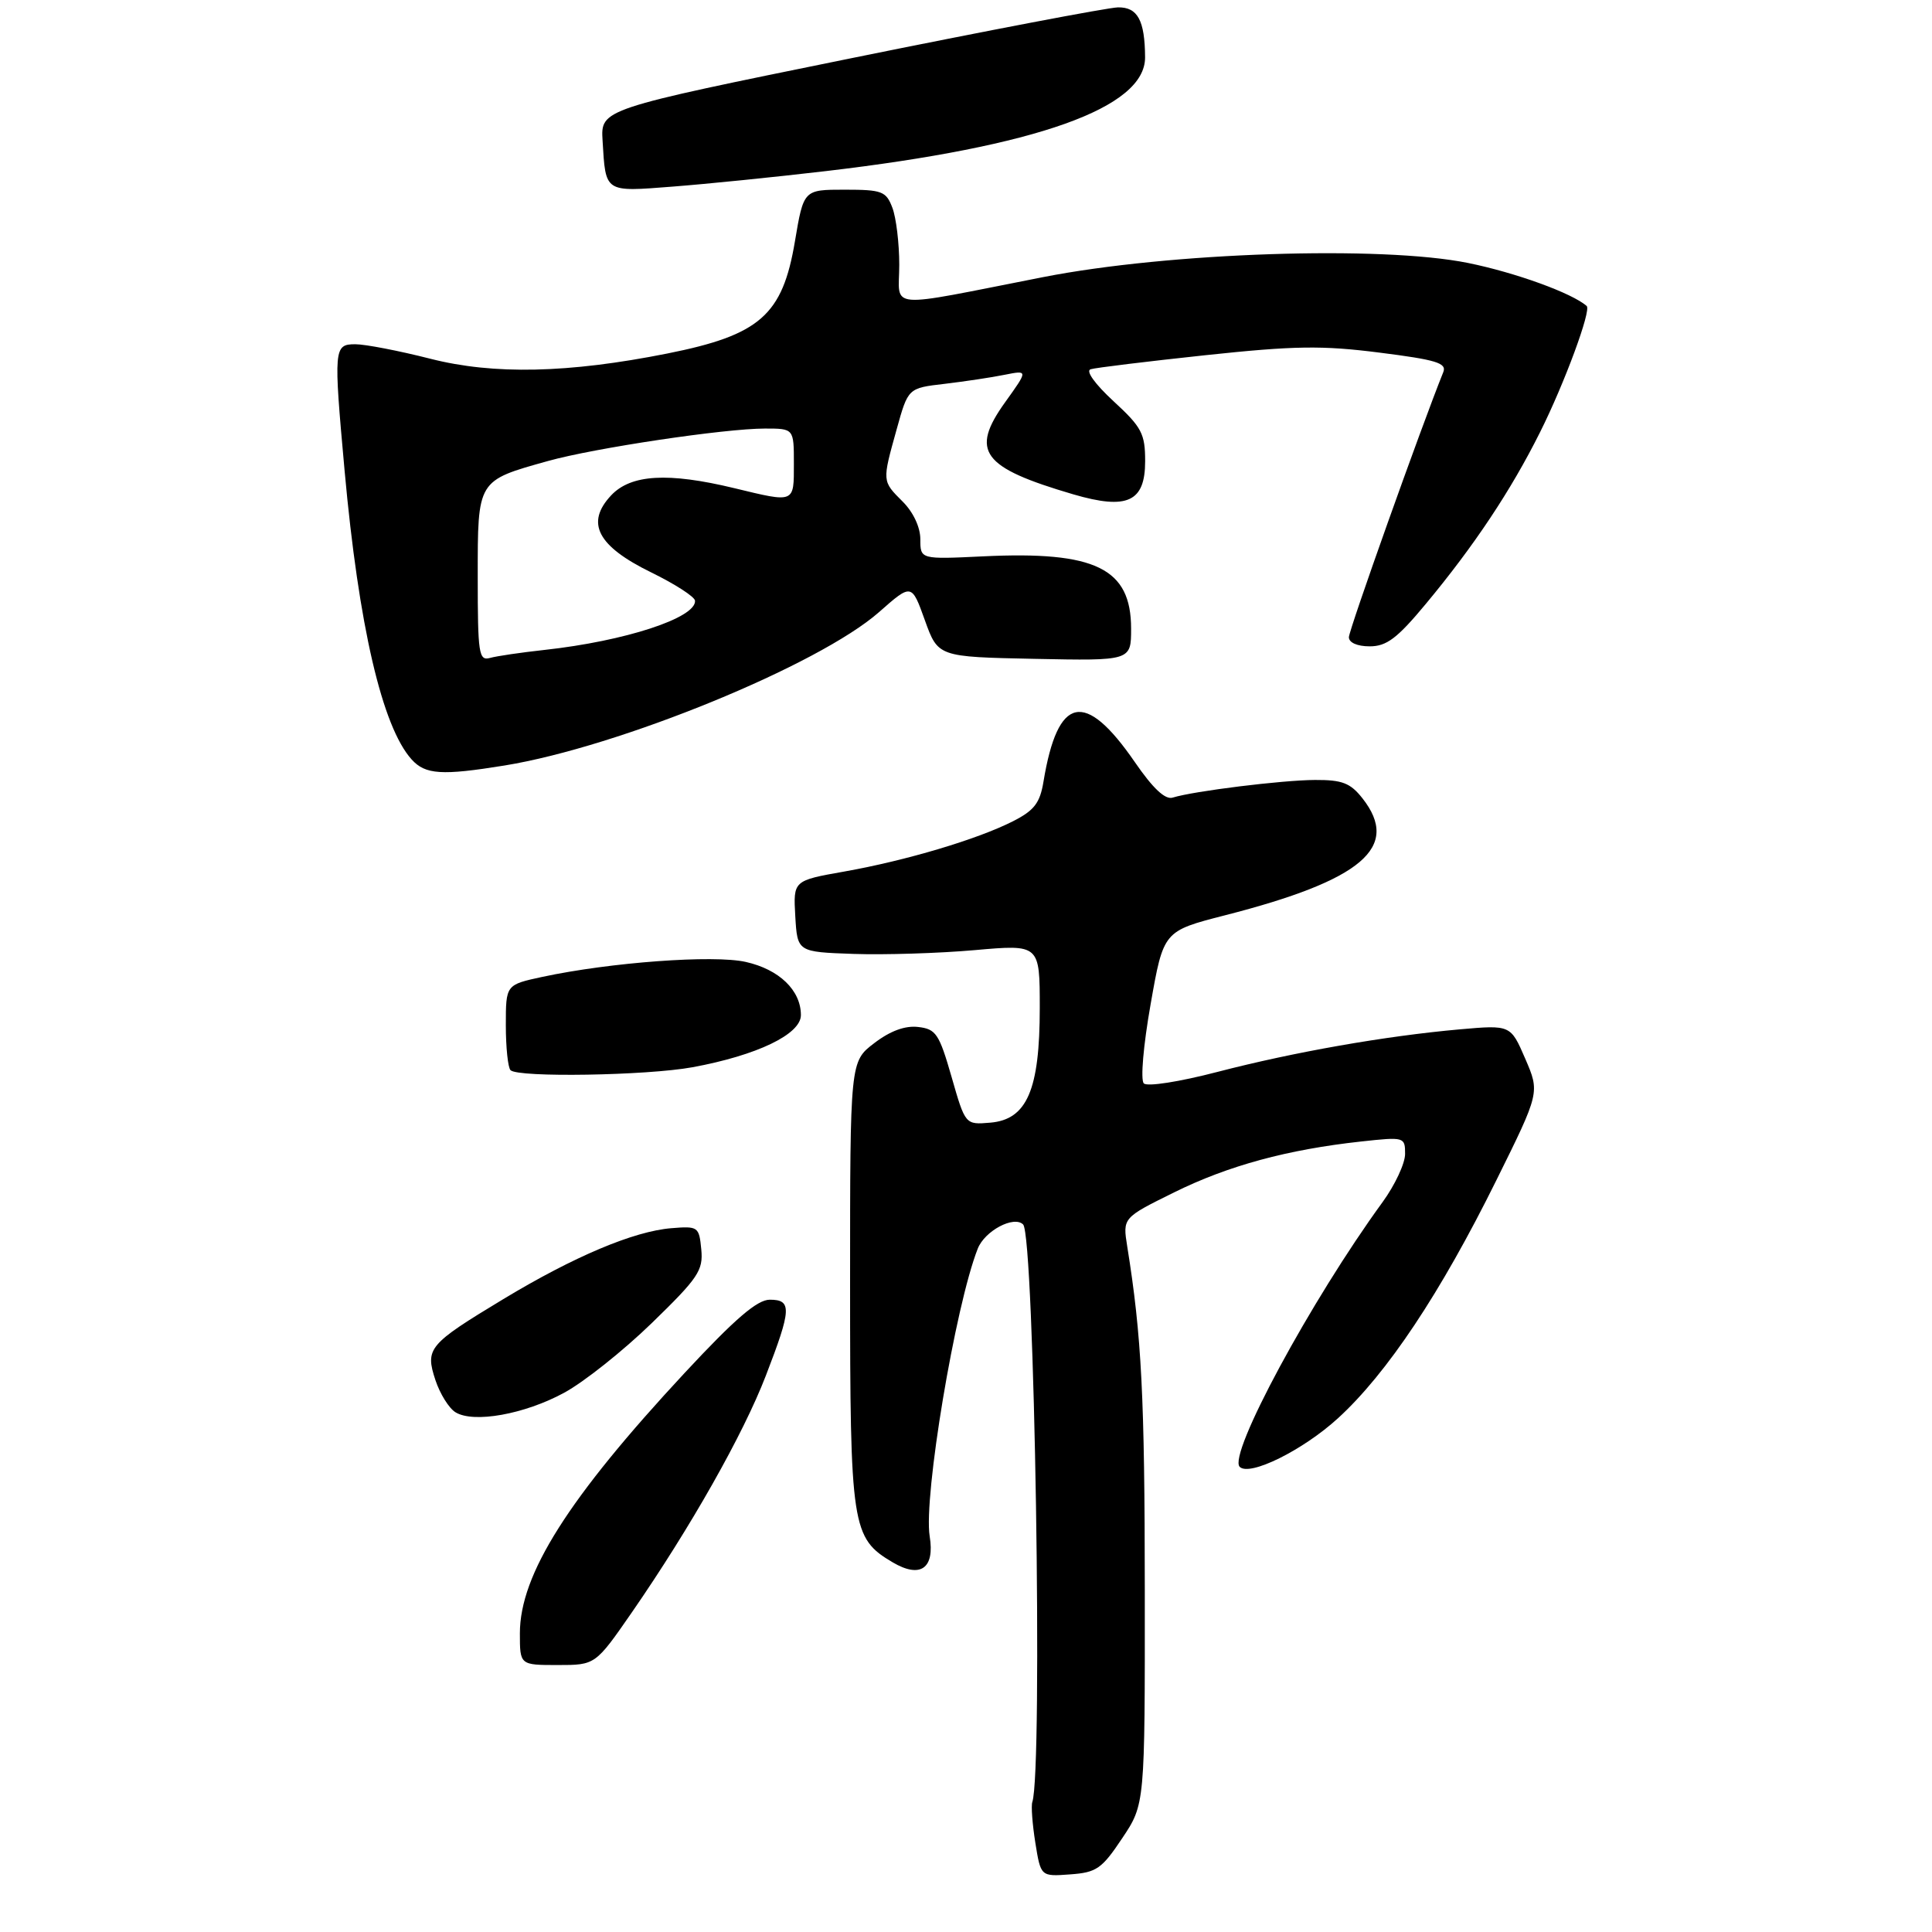 <?xml version="1.0" encoding="UTF-8" standalone="no"?>
<!DOCTYPE svg PUBLIC "-//W3C//DTD SVG 1.1//EN" "http://www.w3.org/Graphics/SVG/1.1/DTD/svg11.dtd" >
<svg xmlns="http://www.w3.org/2000/svg" xmlns:xlink="http://www.w3.org/1999/xlink" version="1.1" viewBox="0 0 275 275">
 <g >
 <path fill="currentColor"
d=" M 159.73 261.66 C 162.97 256.82 162.97 256.82 162.95 226.36 C 162.94 198.81 162.50 190.16 160.45 177.42 C 159.80 173.34 159.80 173.34 167.15 169.71 C 174.85 165.91 183.24 163.63 193.75 162.48 C 199.90 161.81 200.00 161.84 200.00 164.25 C 200.00 165.60 198.56 168.68 196.80 171.10 C 186.60 185.10 174.74 207.08 176.46 208.79 C 177.86 210.19 185.46 206.43 190.45 201.87 C 197.44 195.48 205.04 184.07 212.99 168.00 C 219.18 155.50 219.18 155.50 217.10 150.69 C 215.02 145.88 215.02 145.88 207.76 146.52 C 197.14 147.47 184.26 149.73 173.31 152.57 C 167.86 153.99 163.30 154.70 162.81 154.21 C 162.32 153.72 162.74 148.82 163.78 142.93 C 165.61 132.53 165.61 132.53 174.34 130.29 C 193.89 125.29 199.41 120.60 193.93 113.63 C 192.21 111.45 191.05 111.00 187.18 111.02 C 182.51 111.04 169.92 112.60 166.92 113.53 C 165.86 113.87 164.11 112.23 161.52 108.46 C 154.42 98.16 150.56 98.98 148.53 111.25 C 148.03 114.30 147.21 115.36 144.20 116.89 C 139.15 119.46 128.99 122.49 120.20 124.05 C 112.91 125.34 112.91 125.34 113.20 130.42 C 113.50 135.50 113.50 135.50 121.50 135.78 C 125.90 135.93 133.66 135.69 138.75 135.24 C 148.00 134.42 148.00 134.42 148.00 143.46 C 148.00 155.14 146.18 159.36 140.95 159.80 C 137.40 160.10 137.40 160.10 135.45 153.30 C 133.68 147.15 133.23 146.47 130.69 146.18 C 128.83 145.96 126.71 146.74 124.44 148.48 C 121.00 151.10 121.00 151.10 121.00 182.65 C 121.00 217.40 121.23 218.93 127.06 222.38 C 131.01 224.71 133.08 223.26 132.33 218.67 C 131.43 213.08 135.97 185.86 139.17 177.74 C 140.16 175.20 144.32 172.99 145.63 174.29 C 147.25 175.91 148.46 251.98 146.94 256.50 C 146.75 257.05 146.95 259.66 147.37 262.30 C 148.14 267.11 148.14 267.11 152.32 266.80 C 156.08 266.53 156.83 266.01 159.73 261.66 Z  M 89.97 229.46 C 98.30 217.40 105.79 204.17 109.01 195.81 C 112.67 186.33 112.74 185.00 109.57 185.00 C 107.78 185.00 104.63 187.71 97.49 195.38 C 80.88 213.24 74.00 224.11 74.00 232.49 C 74.00 237.00 74.00 237.00 79.38 237.00 C 84.75 237.00 84.75 237.00 89.97 229.46 Z  M 80.29 198.25 C 83.09 196.74 88.70 192.28 92.76 188.34 C 99.39 181.90 100.11 180.84 99.82 177.84 C 99.51 174.61 99.37 174.51 95.57 174.82 C 90.22 175.25 81.69 178.85 71.65 184.91 C 60.97 191.36 60.49 191.93 61.98 196.45 C 62.63 198.40 63.90 200.45 64.83 201.02 C 67.40 202.61 74.66 201.31 80.29 198.25 Z  M 98.57 151.91 C 107.75 150.22 114.00 147.22 114.00 144.49 C 114.00 140.97 110.92 137.99 106.15 136.92 C 101.57 135.89 86.89 136.97 77.19 139.05 C 72.00 140.17 72.00 140.17 72.00 145.92 C 72.00 149.08 72.30 151.97 72.67 152.33 C 73.73 153.40 92.08 153.10 98.57 151.91 Z  M 71.82 108.96 C 88.12 106.31 116.57 94.66 125.13 87.12 C 129.76 83.04 129.76 83.04 131.64 88.27 C 133.52 93.50 133.52 93.50 147.26 93.78 C 161.00 94.06 161.00 94.06 161.00 89.48 C 161.00 80.90 155.95 78.42 139.95 79.19 C 131.00 79.62 131.00 79.62 131.00 76.76 C 131.00 75.05 130.00 72.91 128.50 71.41 C 125.54 68.45 125.55 68.58 127.63 61.11 C 129.26 55.24 129.26 55.24 134.43 54.64 C 137.28 54.30 141.12 53.73 142.98 53.35 C 146.35 52.68 146.35 52.68 143.08 57.24 C 138.05 64.25 139.74 66.54 152.79 70.37 C 160.46 72.61 163.00 71.44 163.00 65.65 C 163.00 61.72 162.52 60.81 158.49 57.10 C 155.84 54.65 154.50 52.78 155.24 52.56 C 155.93 52.34 163.28 51.45 171.57 50.56 C 184.24 49.21 188.18 49.15 196.35 50.19 C 204.42 51.21 205.95 51.67 205.44 52.96 C 202.29 60.78 192.00 89.68 192.00 90.70 C 192.00 91.47 193.19 92.00 194.96 92.00 C 197.37 92.00 198.88 90.86 202.95 85.96 C 209.82 77.70 215.07 69.82 219.22 61.50 C 222.69 54.57 226.53 44.16 225.85 43.56 C 223.79 41.73 215.71 38.80 208.96 37.43 C 196.60 34.93 166.41 35.93 148.50 39.44 C 125.65 43.92 128.00 44.12 128.00 37.69 C 128.00 34.63 127.56 30.98 127.02 29.57 C 126.13 27.22 125.56 27.00 120.22 27.00 C 114.39 27.00 114.39 27.00 113.15 34.35 C 111.39 44.86 108.17 47.69 94.98 50.32 C 80.87 53.13 70.26 53.36 61.24 51.06 C 56.80 49.93 52.00 49.00 50.58 49.00 C 47.51 49.00 47.47 49.55 49.05 67.00 C 51.05 89.06 54.40 103.47 58.60 108.11 C 60.55 110.26 62.88 110.41 71.82 108.96 Z  M 117.50 24.36 C 147.62 20.83 163.02 15.35 162.99 8.16 C 162.96 2.90 161.93 1.00 159.13 1.05 C 157.69 1.08 140.53 4.35 121.00 8.32 C 85.50 15.54 85.50 15.54 85.77 20.02 C 86.22 27.47 85.98 27.32 95.76 26.56 C 100.57 26.19 110.35 25.20 117.50 24.36 Z  M 68.00 82.09 C 68.00 68.28 67.90 68.44 78.00 65.62 C 84.61 63.77 103.14 61.00 108.88 61.00 C 113.00 61.00 113.00 61.00 113.00 66.00 C 113.00 71.66 113.19 71.58 104.50 69.48 C 95.09 67.21 89.80 67.52 86.99 70.51 C 83.31 74.43 85.03 77.73 92.70 81.48 C 96.09 83.14 98.90 84.95 98.93 85.51 C 99.09 87.95 88.95 91.26 77.50 92.51 C 74.20 92.87 70.71 93.38 69.75 93.65 C 68.15 94.09 68.00 93.08 68.00 82.09 Z "/>
</g>
</svg>